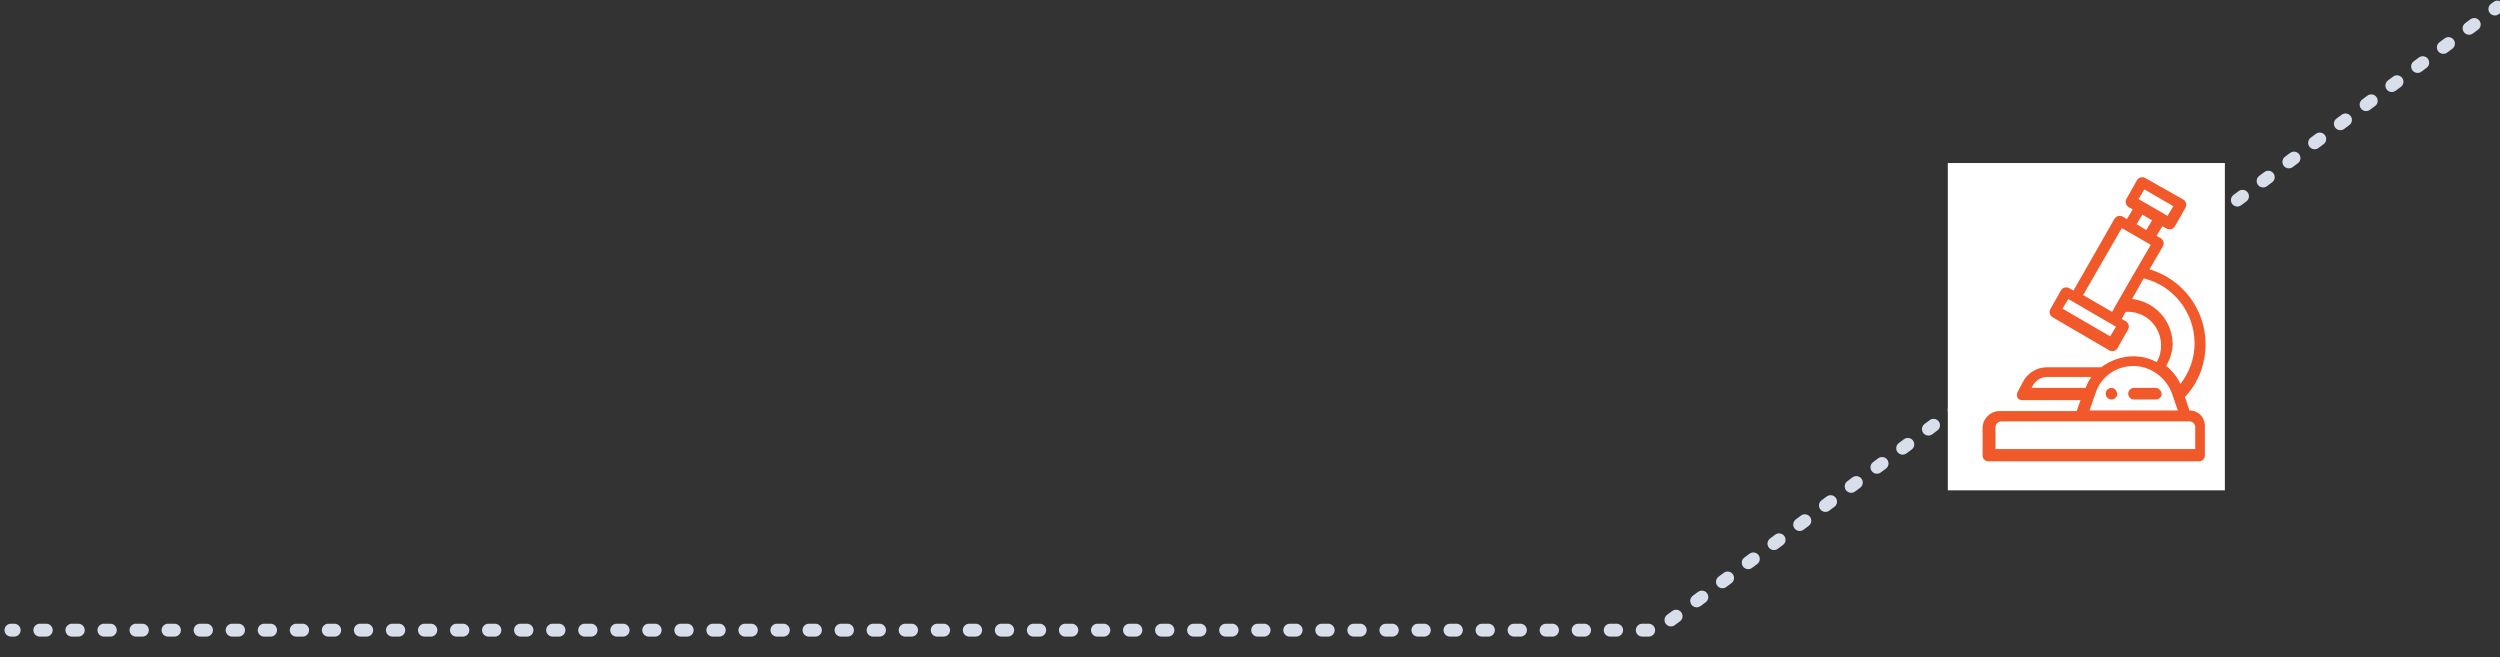 <?xml version="1.0" encoding="utf-8"?>
<!-- Generator: Adobe Illustrator 22.1.0, SVG Export Plug-In . SVG Version: 6.00 Build 0)  -->
<svg version="1.1" id="Layer_1" xmlns="http://www.w3.org/2000/svg" xmlns:xlink="http://www.w3.org/1999/xlink" x="0px" y="0px"
	 viewBox="0 0 388 102" style="enable-background:new 0 0 388 102;" xml:space="preserve">
<rect x="0" y="0" width="388" height="102" fill="#333333" stroke="none"/>
<style type="text/css">
	.st0{fill:none;stroke:#D8DFEA;stroke-width:2;stroke-linecap:round;}
	.st1{fill:none;stroke:#D8DFEA;stroke-width:2;stroke-linecap:round;stroke-dasharray:0.995,3.979;}
	.st2{fill:#FFFFFF;}
	.st3{fill:#F1592A;}
</style>
<g>
	<g>
		<line class="st0" x1="387.6" y1="1.1" x2="387.2" y2="1.4"/>
		<polyline class="st1" points="384,3.8 257.2,97.8 4.2,97.8 		"/>
		<line class="st0" x1="2.2" y1="97.8" x2="1.7" y2="97.8"/>
	</g>
</g>
<rect x="302.3" y="25.3" class="st2" width="43" height="50.8"/>
<g>
	<g>
		<path class="st3" d="M327.7,60.2c-0.5,0-0.9,0.4-0.9,0.9c0,0.5,0.4,0.9,0.9,0.9c0.5,0,0.9-0.4,0.9-0.9
			C328.5,60.6,328.2,60.2,327.7,60.2z"/>
	</g>
</g>
<g>
	<g>
		<g>
			<path class="st3" d="M339.8,63.7l-0.7-2.1c2.1-2.2,3.2-5.1,3.2-8.2c0-5.4-3.6-10.1-8.7-11.6l2.1-3.6c0.2-0.4,0.1-0.9-0.3-1.2
				l-0.7-0.4l0.9-1.5l0.7,0.4c0.4,0.2,0.9,0.1,1.2-0.3l1.7-3c0.2-0.4,0.1-0.9-0.3-1.2l-6-3.4c-0.4-0.2-0.9-0.1-1.2,0.3l-1.7,3
				c-0.2,0.4-0.1,0.9,0.3,1.2l0.7,0.4l-0.9,1.5l-0.7-0.4c-0.4-0.2-0.9-0.1-1.2,0.3l-6.4,11.2l-0.7-0.4c-0.4-0.2-0.9-0.1-1.2,0.3
				l-1.7,3c-0.2,0.4-0.1,0.9,0.3,1.2l8.9,5.2c0.4,0.2,0.9,0.1,1.2-0.3l1.7-3c0.2-0.4,0.1-0.9-0.3-1.2l-0.7-0.4l0.6-1.1
				c3-0.2,5.5,2.2,5.5,5.2c0,0.9-0.2,1.8-0.7,2.6c-1.1-0.6-2.3-0.9-3.6-0.9c-1.8,0-3.5,0.6-5,1.7h-8.4c-1.6,0-3.1,0.9-3.8,2.4
				l-0.8,1.5c-0.1,0.3-0.1,0.6,0,0.8c0.2,0.3,0.4,0.4,0.7,0.4h9.1l-0.6,1.7h-12v0c-1.4,0-2.6,1.2-2.6,2.6v4.3c0,0.5,0.4,0.9,0.9,0.9
				h32.7c0.5,0,0.9-0.4,0.9-0.9v-4.3C342.3,64.8,341.2,63.7,339.8,63.7z M332.8,29.4l4.5,2.6l-0.9,1.5c-1-0.6-3.3-1.9-4.5-2.6
				L332.8,29.4z M332.5,33.3l1.5,0.9l-0.9,1.5l-1.5-0.9L332.5,33.3z M327.5,52.2l-7.4-4.3l0.9-1.5c0.8,0.5,5.7,3.3,6.7,3.9
				c0,0,0,0,0,0c0,0,0,0,0,0l0.7,0.4L327.5,52.2z M327.8,48.4l-4.5-2.6l6-10.4c1.7,1,2.8,1.6,3.3,1.9c-0.1-0.1-0.2-0.1-0.2-0.1
				c0,0,0.4,0.2,1.4,0.8C332.9,39.5,328.5,47.1,327.8,48.4z M330.9,46.4l1.8-3.2c4.6,1.1,7.9,5.3,7.9,10.1c0,2.3-0.8,4.5-2.2,6.3
				c-0.5-1.1-1.3-2.1-2.2-2.8c0.6-1.1,1-2.3,1-3.5C337.1,49.7,334.4,46.8,330.9,46.4z M331.1,56.8c2.7,0,5.1,1.8,6,4.3l0.9,2.6
				h-13.7l0.9-2.6C326,58.5,328.4,56.8,331.1,56.8z M315.3,60.2c0.1-0.1,0.6-1.7,2.5-1.7h6.8c-0.4,0.5-0.7,1.1-0.9,1.7H315.3z
				 M340.6,69.7h-30.9v-3.4c0-0.5,0.4-0.9,0.9-0.9c0.7,0,27.8,0,29.2,0c0.5,0,0.9,0.4,0.9,0.9V69.7z"/>
			<path class="st3" d="M332.8,37.4c0.1,0,0.1,0.1,0.1,0.1C332.9,37.4,332.8,37.4,332.8,37.4z"/>
			<path class="st3" d="M332.8,37.4C332.8,37.4,332.8,37.4,332.8,37.4C332.8,37.4,332.8,37.4,332.8,37.4z"/>
			<path class="st3" d="M332.7,37.3C332.7,37.3,332.7,37.3,332.7,37.3C332.7,37.3,332.7,37.3,332.7,37.3z"/>
			<path class="st3" d="M332.7,37.3C332.7,37.3,332.7,37.4,332.7,37.3C332.7,37.4,332.7,37.3,332.7,37.3z"/>
			<path class="st3" d="M332.9,37.5C332.9,37.5,332.9,37.5,332.9,37.5C332.9,37.5,332.9,37.5,332.9,37.5z"/>
			<path class="st3" d="M333.3,37.7C333.3,37.7,333.3,37.7,333.3,37.7C333.3,37.7,333.3,37.7,333.3,37.7z"/>
			<path class="st3" d="M333.2,37.7C333.2,37.7,333.3,37.7,333.2,37.7C333.3,37.7,333.2,37.7,333.2,37.7z"/>
			<path class="st3" d="M333.3,37.7C333.3,37.7,333.3,37.7,333.3,37.7L333.3,37.7z"/>
			<path class="st3" d="M333.1,37.6C333.1,37.6,333.1,37.6,333.1,37.6C333.1,37.6,333.1,37.6,333.1,37.6z"/>
			<path class="st3" d="M333.1,37.6c0,0,0.1,0,0.1,0.1C333.2,37.6,333.2,37.6,333.1,37.6z"/>
			<path class="st3" d="M333.1,37.6C333.1,37.6,333.1,37.6,333.1,37.6C333.1,37.6,333.1,37.6,333.1,37.6z"/>
			<path class="st3" d="M332.9,37.5c0.1,0,0.1,0.1,0.2,0.1C333,37.5,333,37.5,332.9,37.5z"/>
		</g>
	</g>
</g>
<g>
	<g>
		<path class="st3" d="M334.6,60.2h-3.4c-0.5,0-0.9,0.4-0.9,0.9c0,0.5,0.4,0.9,0.9,0.9h3.4c0.5,0,0.9-0.4,0.9-0.9
			C335.4,60.6,335,60.2,334.6,60.2z"/>
	</g>
</g>
</svg>
